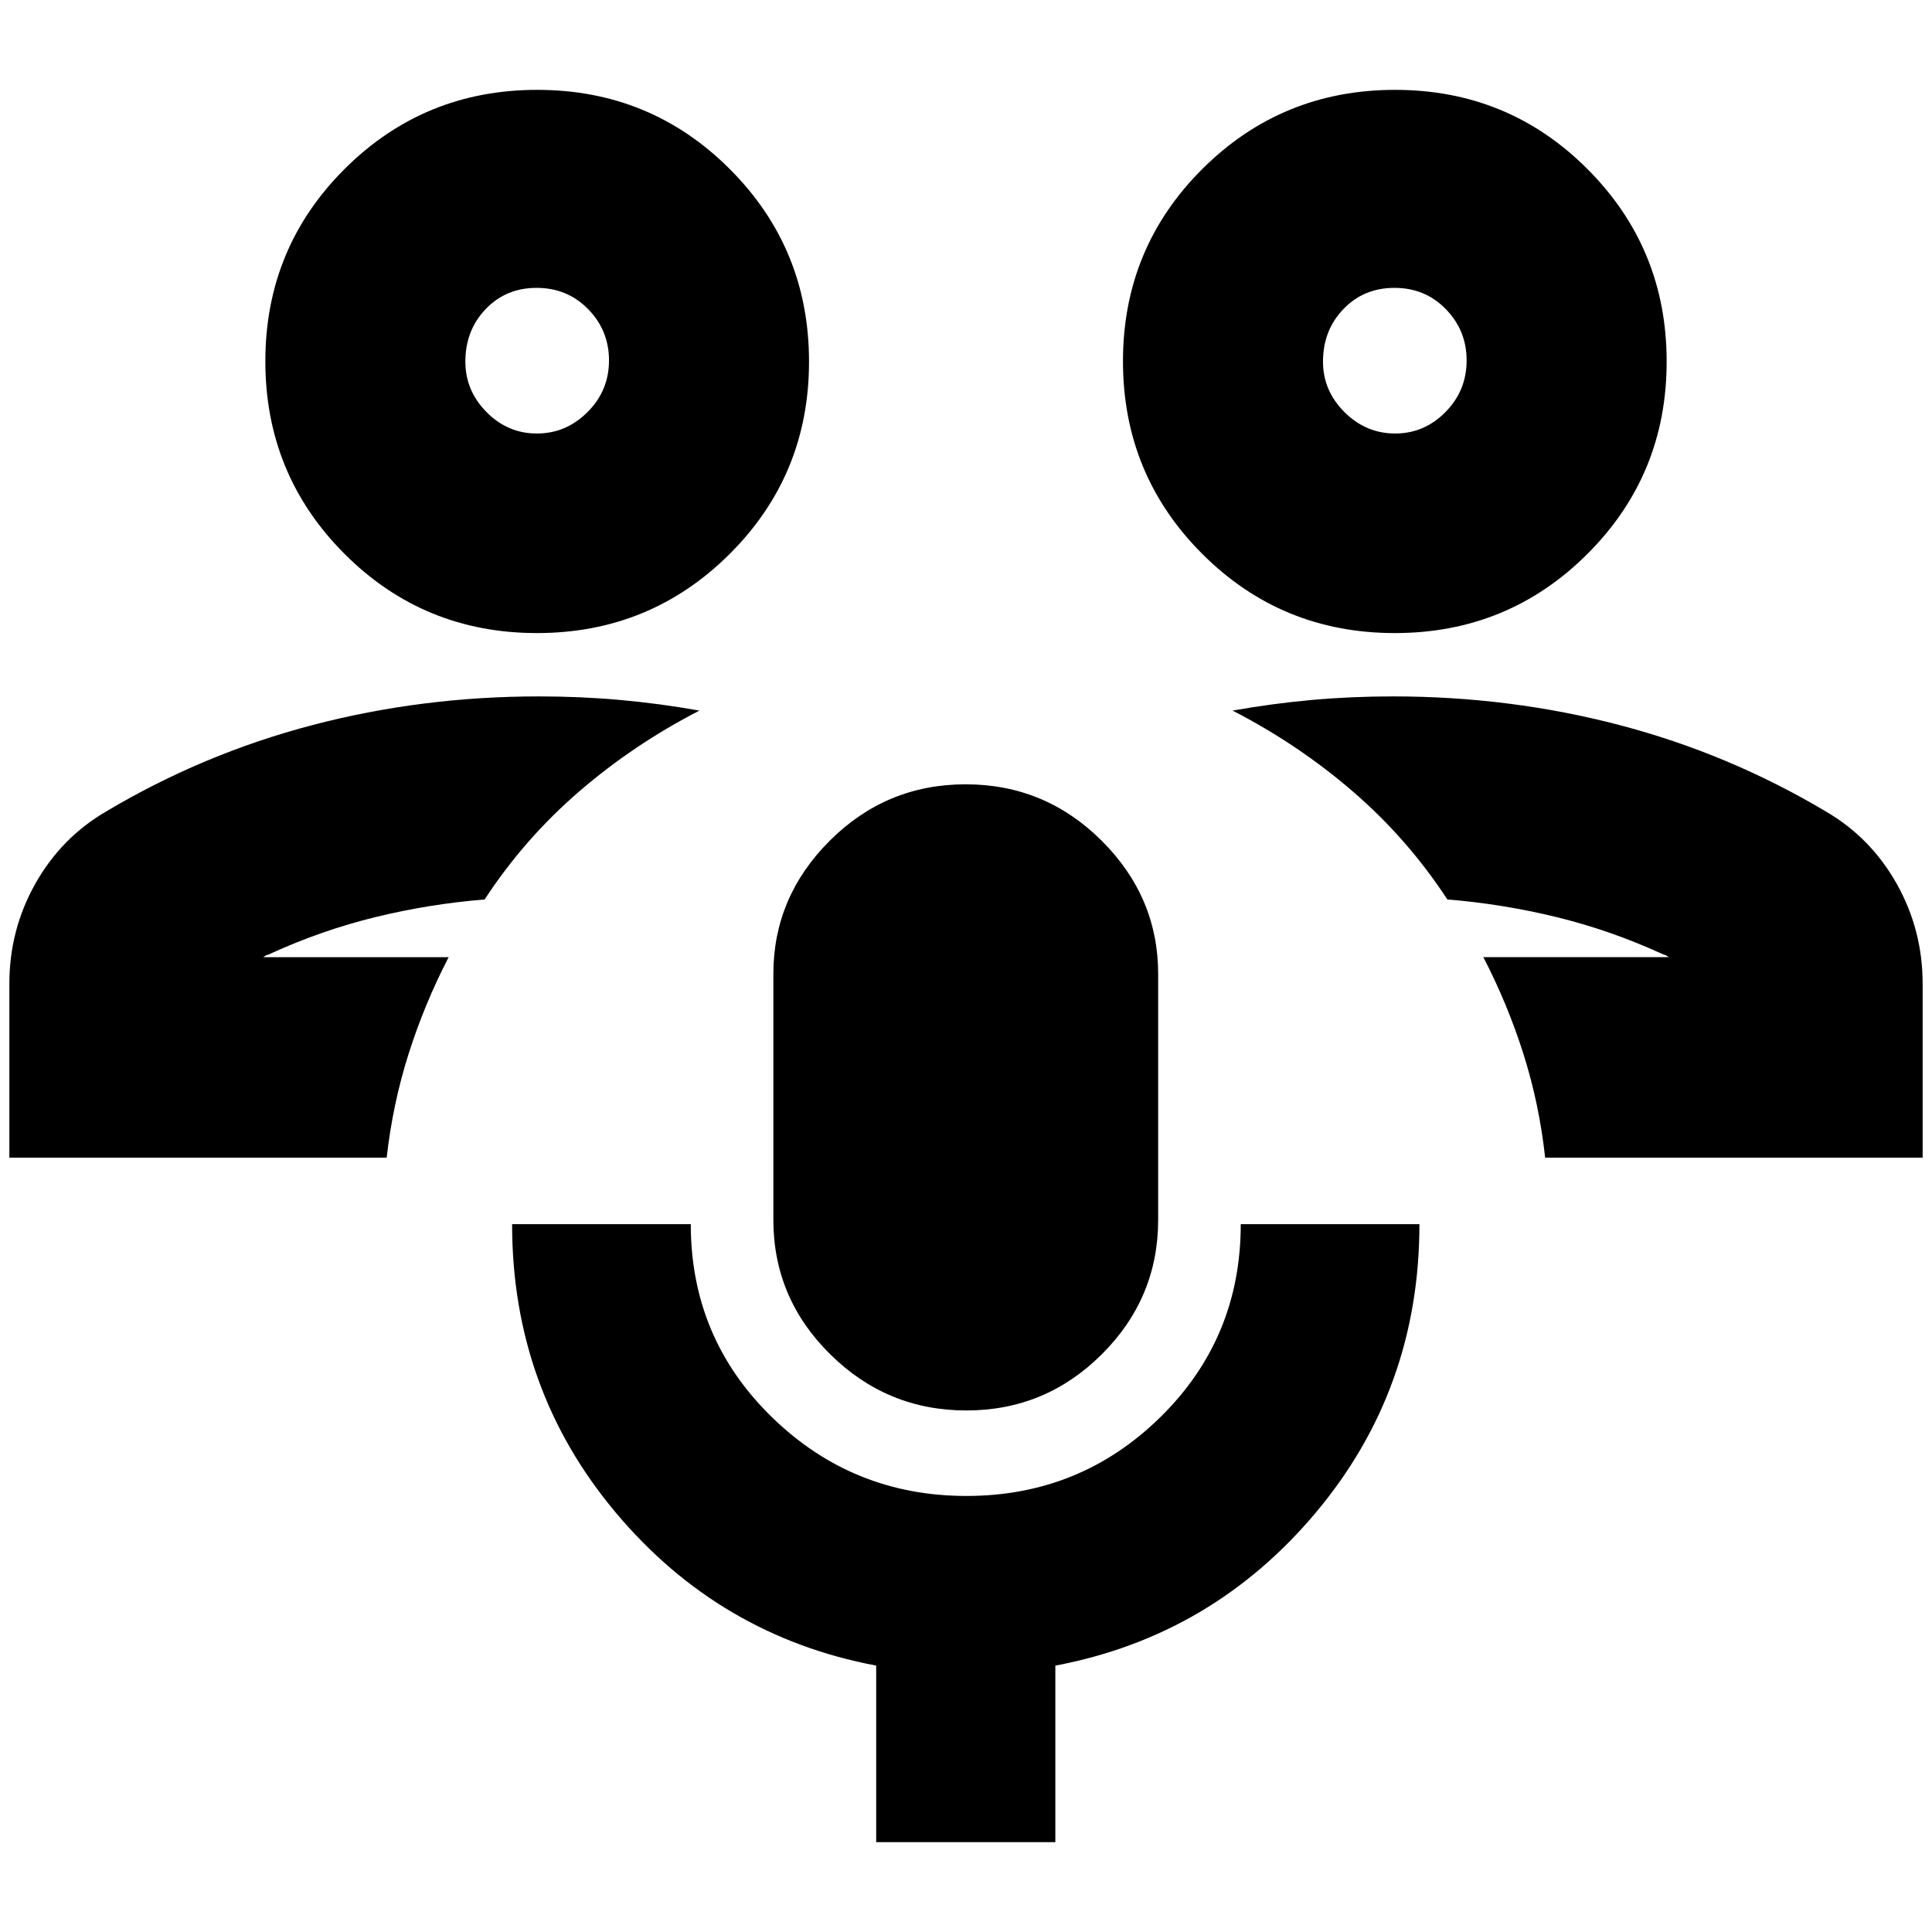 <svg xmlns="http://www.w3.org/2000/svg" height="24" viewBox="0 -960 960 960" width="24"><path d="M737.07-484.39Zm218.28 99.63H767.78q-2.94-26.81-10.81-51.59-7.87-24.79-19.9-48.04h92.15q-1.42-1-1.96-1.13-.54-.13-1.89-.72-25.33-11.56-52.05-18.09-26.73-6.52-54.39-8.76h.24q-19.76-30.19-46.97-53.65-27.22-23.45-59.74-40.17 19.8-3.52 39.46-5.29 19.66-1.76 40.28-1.76 58.19 0 112.53 14.24t102.57 42.96q22.29 13 35.17 35.91 12.88 22.92 12.88 49.7v86.39ZM693.08-645.43q-56.38 0-95.73-39.39Q558-724.2 558-780.47q0-56.26 39.43-95.57 39.44-39.31 95.77-39.31t95.64 39.39q39.31 39.38 39.31 95.64 0 56.27-39.39 95.58-39.4 39.31-95.68 39.31Zm.14-99.16q14.5 0 25.02-10.65 10.52-10.66 10.52-25.65 0-14.89-10.31-25.48-10.3-10.59-25.54-10.59-15.24 0-25.38 10.54-10.14 10.54-10.14 26.12 0 14.43 10.66 25.07 10.67 10.64 25.17 10.64Zm-.02-36.56ZM222.93-484.39ZM4.65-384.76v-86.39q0-26.78 12.88-49.7 12.88-22.91 35.17-35.91 48.23-28.72 102.57-42.96 54.34-14.24 112.53-14.24 20.62 0 40.28 1.76 19.66 1.77 39.46 5.29-32.52 16.72-59.74 40.17-27.21 23.46-46.97 53.65h.24q-27.66 2.24-54.39 8.76-26.72 6.53-52.05 18.09-1.31.66-1.82.73-.51.08-2.03 1.12h92.15q-12.03 23.25-19.9 48.04-7.87 24.78-10.9 51.59H4.65ZM266.8-645.43q-56.33 0-95.64-39.39-39.31-39.38-39.31-95.65 0-56.26 39.39-95.57 39.4-39.31 95.68-39.31 56.38 0 95.73 39.39Q402-836.58 402-780.32q0 56.27-39.43 95.58-39.44 39.31-95.77 39.31Zm-.03-99.16q14.51 0 25.17-10.65 10.67-10.66 10.67-25.65 0-14.89-10.35-25.48t-25.64-10.59q-15.2 0-25.29 10.54t-10.09 26.12q0 14.43 10.52 25.07 10.51 10.64 25.01 10.64Zm.03-36.56Zm213.38 522q-39.41 0-67.65-27.91-28.25-27.91-28.25-66.81v-122.17q0-38.27 28.07-66.26 28.06-27.98 67.48-27.98 39.41 0 67.53 27.98 28.12 27.99 28.12 66.26v122.17q0 38.9-28 66.81-27.99 27.91-67.3 27.91Zm-44.81 214.5v-87.72q-77.96-14.72-129.44-76.07-51.47-61.35-51.47-143.28h88.78q0 56.55 40.21 95.8t96.76 39.25q56.55 0 96.43-39.22 39.88-39.22 39.88-95.83h88.78q0 81.98-51.47 143.3-51.48 61.33-129.44 76.05v87.72h-89.02Z"/></svg>